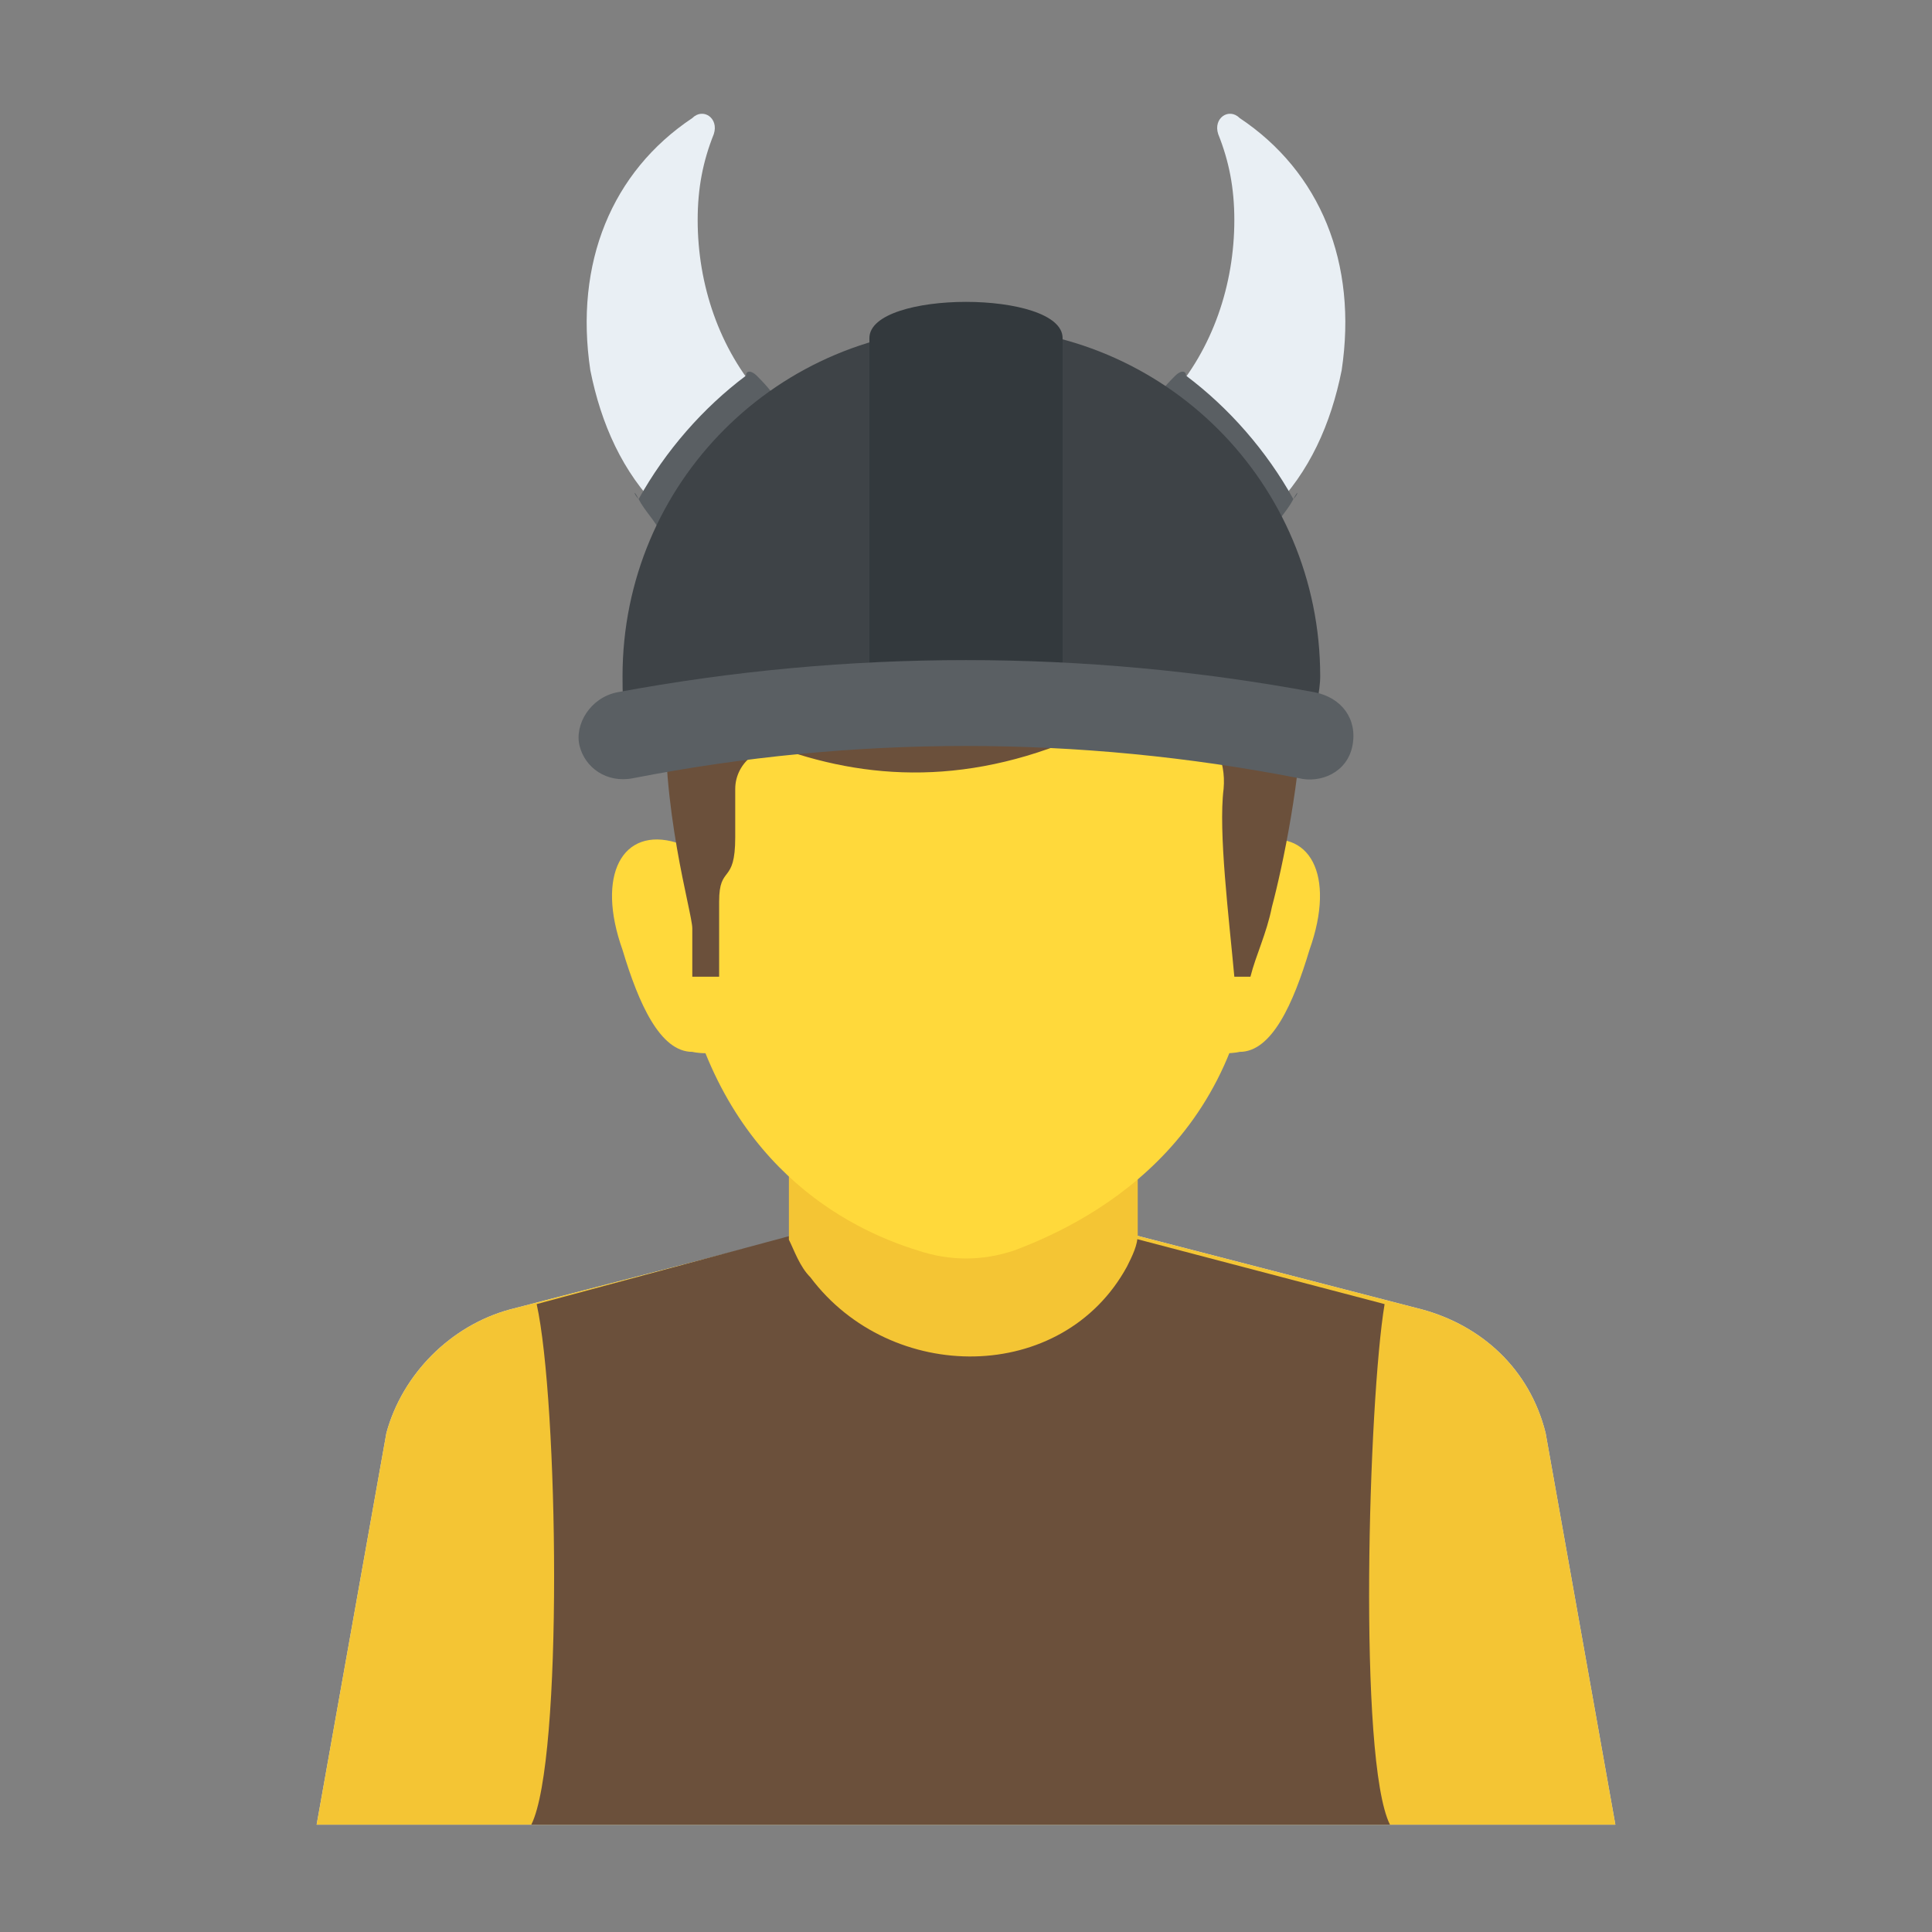 <?xml version="1.0" encoding="utf-8"?>
<!-- Generator: Adobe Illustrator 18.0.0, SVG Export Plug-In . SVG Version: 6.00 Build 0)  -->
<!DOCTYPE svg PUBLIC "-//W3C//DTD SVG 1.1//EN" "http://www.w3.org/Graphics/SVG/1.1/DTD/svg11.dtd">
<svg version="1.1" id="Layer_1" xmlns="http://www.w3.org/2000/svg" xmlns:xlink="http://www.w3.org/1999/xlink" x="0px" y="0px"
	 viewBox="0 0 36 36" enable-background="new 0 0 36 36" xml:space="preserve">
<rect x="0" y="0" width="36" height="36" fill="#808080" stroke="none"/>
<g>
	<g>
		<g>
			<g>
				<g>
					<g>
						<g>
							<g>
								<g>
									<g>
										<path fill="#DAE5EF" d="M5.9,34l1.3-7.3c0.3-1.1,1.2-2,2.3-2.3l8.5-2.2l8.5,2.2c1.1,0.3,2,1.1,2.3,2.3l1.3,7.3H5.9z"/>
									</g>
								</g>
								<g>
									<g>
										<path fill="#F4C534" d="M5.9,34l1.3-7.3c0.3-1.1,1.2-2,2.3-2.3l8.5-2.2l8.5,2.2c1.1,0.3,2,1.1,2.3,2.3l1.3,7.3H5.9z"/>
									</g>
								</g>
							</g>
						</g>
					</g>
				</g>
			</g>
		</g>
	</g>
	<g>
		<g>
			<path fill="#6B503B" d="M10,24.3c0.4,1.8,0.5,8.5-0.1,9.7h16c-0.6-1.2-0.4-7.9-0.1-9.7c0,0,0,0,0,0l-8-2.1L10,24.3z"/>
		</g>
	</g>
	<g>
		<g>
			<path fill="#F4C534" d="M14.7,19.9v3.2c0.1,0.2,0.2,0.5,0.4,0.7c1.5,2,4.7,2,5.9-0.2c0.1-0.2,0.2-0.4,0.2-0.6v-3.2H14.7z"/>
		</g>
	</g>
	<g>
		<g>
			<g>
				<g>
					<g>
						<g>
							<g>
								<g>
									<path fill="#FFD93B" d="M13.6,16.5c-0.3-0.4-0.6-0.7-1-0.8c-1-0.3-1.5,0.6-1,2c0.3,1,0.7,1.9,1.3,1.9c0,0,0.4,0.1,0.8-0.1
										L13.6,16.5z"/>
								</g>
							</g>
						</g>
					</g>
					<g>
						<g>
							<g>
								<g>
									<path fill="#FFD93B" d="M22.4,16.5c0.3-0.4,0.6-0.7,1-0.8c1-0.3,1.5,0.6,1,2c-0.3,1-0.7,1.9-1.3,1.9c0,0-0.4,0.1-0.8-0.1
										L22.4,16.5z"/>
								</g>
							</g>
						</g>
					</g>
				</g>
				<g>
					<g>
						<g>
							<g>
								<g>
									<path fill="#FFD93B" d="M23.4,16.9c0,4.2-2.9,5.8-4.5,6.4c-0.6,0.2-1.2,0.2-1.8,0c-1.3-0.4-3.7-1.6-4.4-5.2h0.1v-1.4h-0.2
										c0.1-2.9,2.5-5.2,5.4-5.2C21.2,10.2,23.6,12.6,23.4,16.9z"/>
								</g>
							</g>
						</g>
					</g>
					<g>
						<g>
							<g>
								<path fill="#6B503B" d="M23.7,16.9c-0.1,0.5-0.3,0.9-0.4,1.3H23c-0.1-1.1-0.3-2.7-0.2-3.5l0,0c0.1-1.1-1-1.8-2-1.3
									c-2.3,1.2-4.3,1.2-6.1,0.6c-0.5-0.2-1,0.2-1,0.7c0,0.2,0,0.5,0,0.9c0,0.9-0.3,0.5-0.3,1.2c0,0.4,0,0.9,0,1.4h-0.5
									c0-0.3,0-0.7,0-0.9c0-0.6-2.4-7.8,3.3-9.3s6.7,3.1,6.7,3.1C25.1,10.2,24.1,15.4,23.7,16.9z"/>
							</g>
						</g>
					</g>
				</g>
			</g>
		</g>
	</g>
	<g>
		<g>
			<g>
				<g>
					<g>
						<path fill="#E9EFF4" d="M25,6.9c-0.2,1-0.6,1.9-1.3,2.6c-0.5-0.8-1.1-1.6-1.9-2.1c0.8-0.9,1.2-2.1,1.2-3.3
							c0-0.6-0.1-1.1-0.3-1.6c-0.1-0.3,0.2-0.5,0.4-0.3C24.6,3.2,25.3,4.9,25,6.9z"/>
					</g>
				</g>
				<g>
					<g>
						<path fill="#5A5F63" d="M24.1,9.3c-0.1,0.2-0.3,0.4-0.4,0.6c-0.5-1-1.3-1.8-2.2-2.4c0.1-0.2,0.3-0.4,0.4-0.5
							c0.1-0.1,0.2-0.1,0.2,0c0.8,0.6,1.5,1.4,2,2.3C24.2,9.1,24.2,9.2,24.1,9.3z"/>
					</g>
				</g>
			</g>
			<g>
				<g>
					<g>
						<path fill="#E9EFF4" d="M11,6.9c0.2,1,0.6,1.9,1.3,2.6c0.5-0.8,1.1-1.6,1.9-2.1c-0.8-0.9-1.2-2.1-1.2-3.3
							c0-0.6,0.1-1.1,0.3-1.6c0.1-0.3-0.2-0.5-0.4-0.3C11.4,3.2,10.7,4.9,11,6.9z"/>
					</g>
				</g>
				<g>
					<g>
						<path fill="#5A5F63" d="M11.9,9.3c0.1,0.2,0.3,0.4,0.4,0.6c0.5-1,1.3-1.8,2.2-2.4c-0.1-0.2-0.3-0.4-0.4-0.5
							c-0.1-0.1-0.2-0.1-0.2,0c-0.8,0.6-1.5,1.4-2,2.3C11.8,9.1,11.8,9.2,11.9,9.3z"/>
					</g>
				</g>
			</g>
		</g>
		<g>
			<g>
				<g>
					<path fill="#3E4347" d="M24.5,13.5c0-0.3,0.1-0.6,0.1-0.9c0-3.6-2.9-6.5-6.5-6.5s-6.5,2.9-6.5,6.5c0,0.3,0,0.6,0.1,0.9H24.5z"
						/>
				</g>
			</g>
			<g>
				<g>
					<path fill="#33393D" d="M19.8,6.3v6.4h-3.6V6.3C16.2,5.4,19.8,5.4,19.8,6.3z"/>
				</g>
			</g>
			<g>
				<g>
					<path fill="#5A5F63" d="M24.2,14.5c-4.1-0.8-8.3-0.8-12.4,0c-0.5,0.1-0.9-0.2-1-0.6l0,0c-0.1-0.4,0.2-0.9,0.7-1
						c4.3-0.8,8.7-0.8,13,0c0.5,0.1,0.8,0.5,0.7,1l0,0C25.1,14.4,24.6,14.6,24.2,14.5z"/>
				</g>
			</g>
		</g>
	</g>
</g>
</svg>
